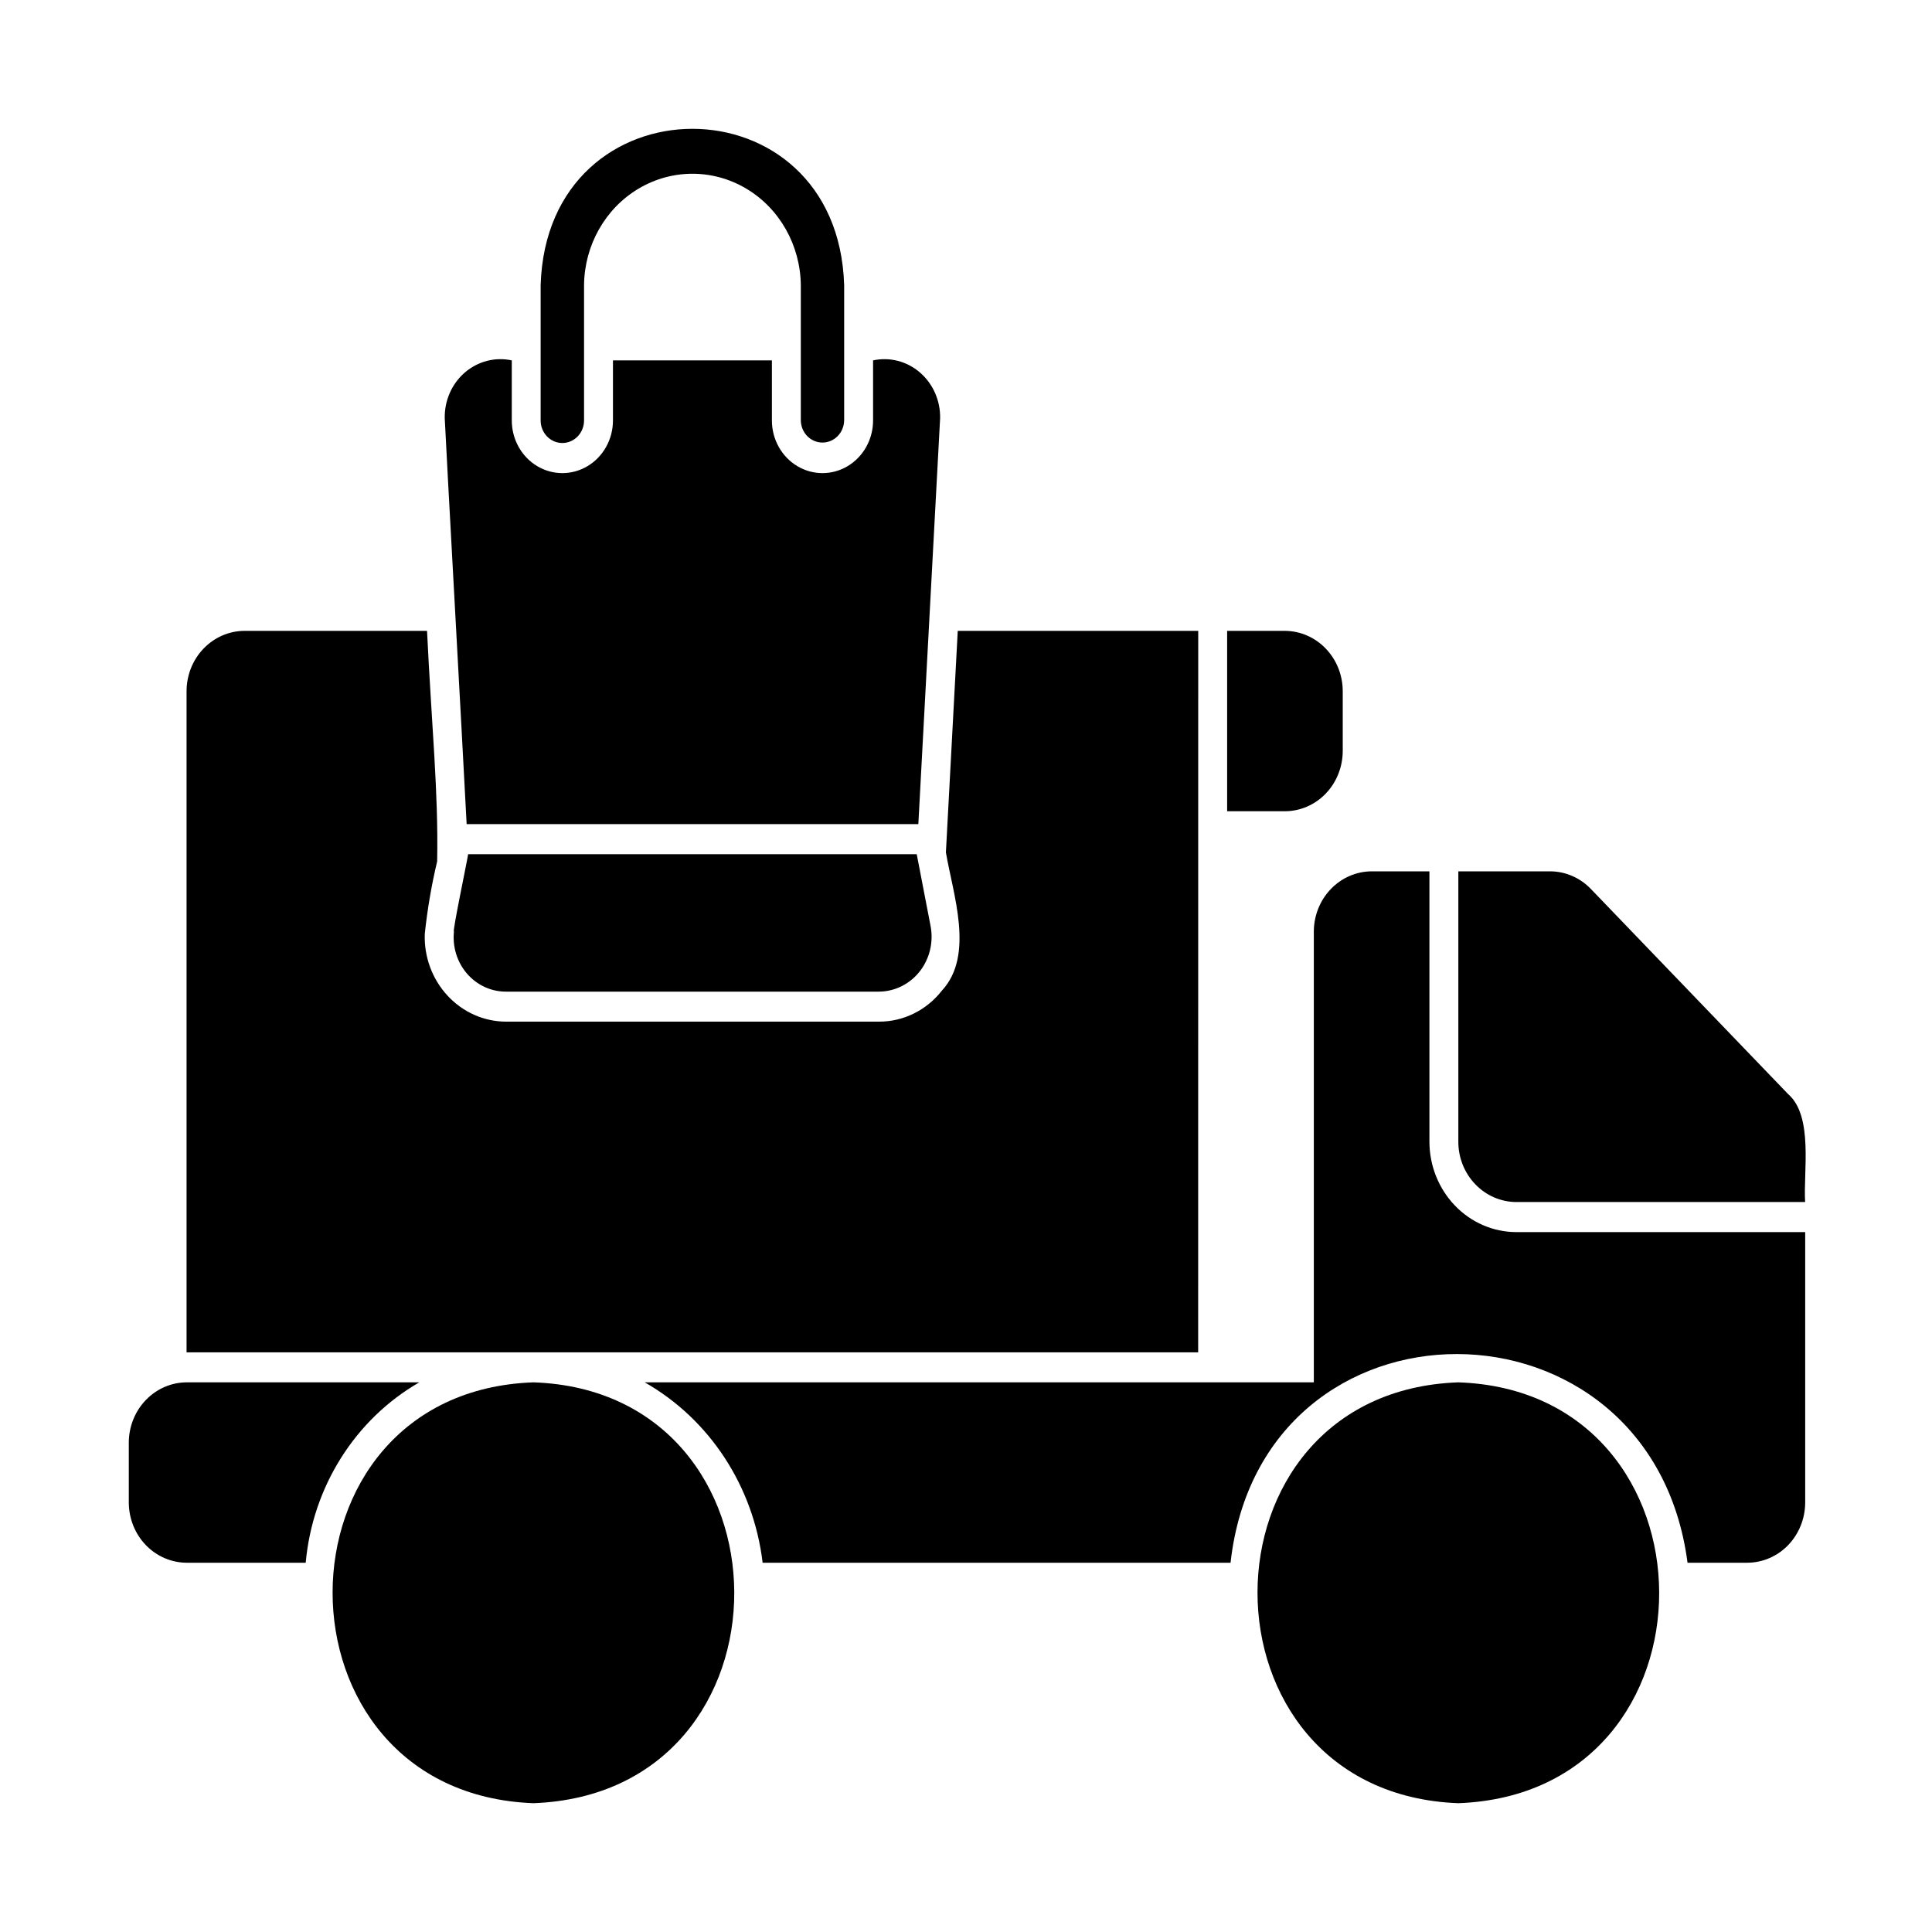 <svg width="30" height="30" viewBox="0 0 30 30" fill="none" xmlns="http://www.w3.org/2000/svg">
<path d="M7.857 15.398H13.647C13.892 15.397 14.124 15.283 14.28 15.086C14.435 14.889 14.498 14.63 14.45 14.38L14.235 13.264H7.269C7.274 13.271 7.015 14.508 7.049 14.464C7.024 14.702 7.098 14.941 7.252 15.119C7.406 15.297 7.627 15.399 7.857 15.398H7.857Z" fill="black"/>
<path d="M20.85 11.663V10.73C20.849 10.482 20.754 10.245 20.586 10.071C20.418 9.896 20.19 9.797 19.952 9.796H19.055V12.597H19.952C20.19 12.596 20.418 12.498 20.586 12.323C20.754 12.148 20.849 11.911 20.85 11.663Z" fill="black"/>
<path d="M18.606 9.796H14.872L14.688 13.236C14.796 13.88 15.137 14.832 14.625 15.383C14.385 15.689 14.026 15.866 13.646 15.864H7.857C7.514 15.863 7.186 15.717 6.949 15.46C6.711 15.203 6.583 14.857 6.596 14.501C6.636 14.122 6.7 13.746 6.788 13.376C6.809 12.297 6.704 11.303 6.631 9.796H3.795C3.557 9.797 3.329 9.896 3.161 10.071C2.993 10.245 2.898 10.482 2.897 10.73V20.999H18.605L18.606 9.796Z" fill="black"/>
<path d="M6.511 21.465H2.898C2.66 21.466 2.432 21.565 2.264 21.74C2.096 21.914 2.001 22.151 2 22.399V23.332C2.001 23.58 2.096 23.817 2.264 23.992C2.432 24.166 2.66 24.265 2.898 24.266H4.747C4.854 23.087 5.514 22.039 6.511 21.465Z" fill="black"/>
<path d="M22.196 17.731V13.53H21.299C21.061 13.531 20.833 13.63 20.665 13.805C20.497 13.979 20.402 14.217 20.401 14.464V21.465H10.011C11.019 22.038 11.701 23.08 11.842 24.266H19.108C19.59 19.935 25.64 19.956 26.204 24.266H27.133C27.371 24.265 27.599 24.166 27.767 23.992C27.935 23.817 28.03 23.58 28.031 23.332V19.132H23.543C23.186 19.131 22.844 18.983 22.592 18.72C22.34 18.458 22.197 18.102 22.196 17.731L22.196 17.731Z" fill="black"/>
<path d="M24.705 13.806C24.536 13.629 24.307 13.53 24.068 13.53H22.645V17.731C22.645 17.978 22.74 18.215 22.909 18.39C23.077 18.565 23.305 18.664 23.543 18.665H28.03C28 18.201 28.162 17.332 27.766 16.989L24.705 13.806Z" fill="black"/>
<path d="M8.283 21.465C4.128 21.611 4.122 27.845 8.283 28C12.462 27.844 12.42 21.605 8.283 21.465Z" fill="black"/>
<path d="M22.645 21.465C18.49 21.611 18.484 27.845 22.645 28C26.824 27.844 26.782 21.605 22.645 21.465Z" fill="black"/>
<path d="M14.26 12.797L14.598 6.496C14.604 6.222 14.489 5.961 14.286 5.785C14.084 5.61 13.815 5.54 13.557 5.596V6.529C13.557 6.821 13.407 7.091 13.164 7.237C12.921 7.383 12.622 7.383 12.379 7.237C12.136 7.091 11.986 6.821 11.986 6.529V5.596H9.518V6.529C9.518 6.821 9.368 7.091 9.125 7.237C8.882 7.383 8.583 7.383 8.34 7.237C8.097 7.091 7.947 6.821 7.947 6.529V5.596C7.689 5.54 7.42 5.61 7.217 5.785C7.015 5.96 6.9 6.222 6.906 6.496C6.929 7.006 7.17 11.327 7.246 12.797H14.26Z" fill="black"/>
<path d="M8.732 6.879C8.918 6.879 9.069 6.722 9.069 6.529V4.428C9.075 3.808 9.398 3.237 9.916 2.929C10.434 2.621 11.07 2.621 11.588 2.929C12.106 3.237 12.428 3.808 12.435 4.428V6.529C12.438 6.72 12.588 6.872 12.771 6.872C12.955 6.872 13.104 6.72 13.108 6.529V4.428C13.009 1.191 8.494 1.191 8.395 4.428V6.529C8.395 6.722 8.546 6.879 8.732 6.879H8.732Z" fill="black"/>
</svg>
